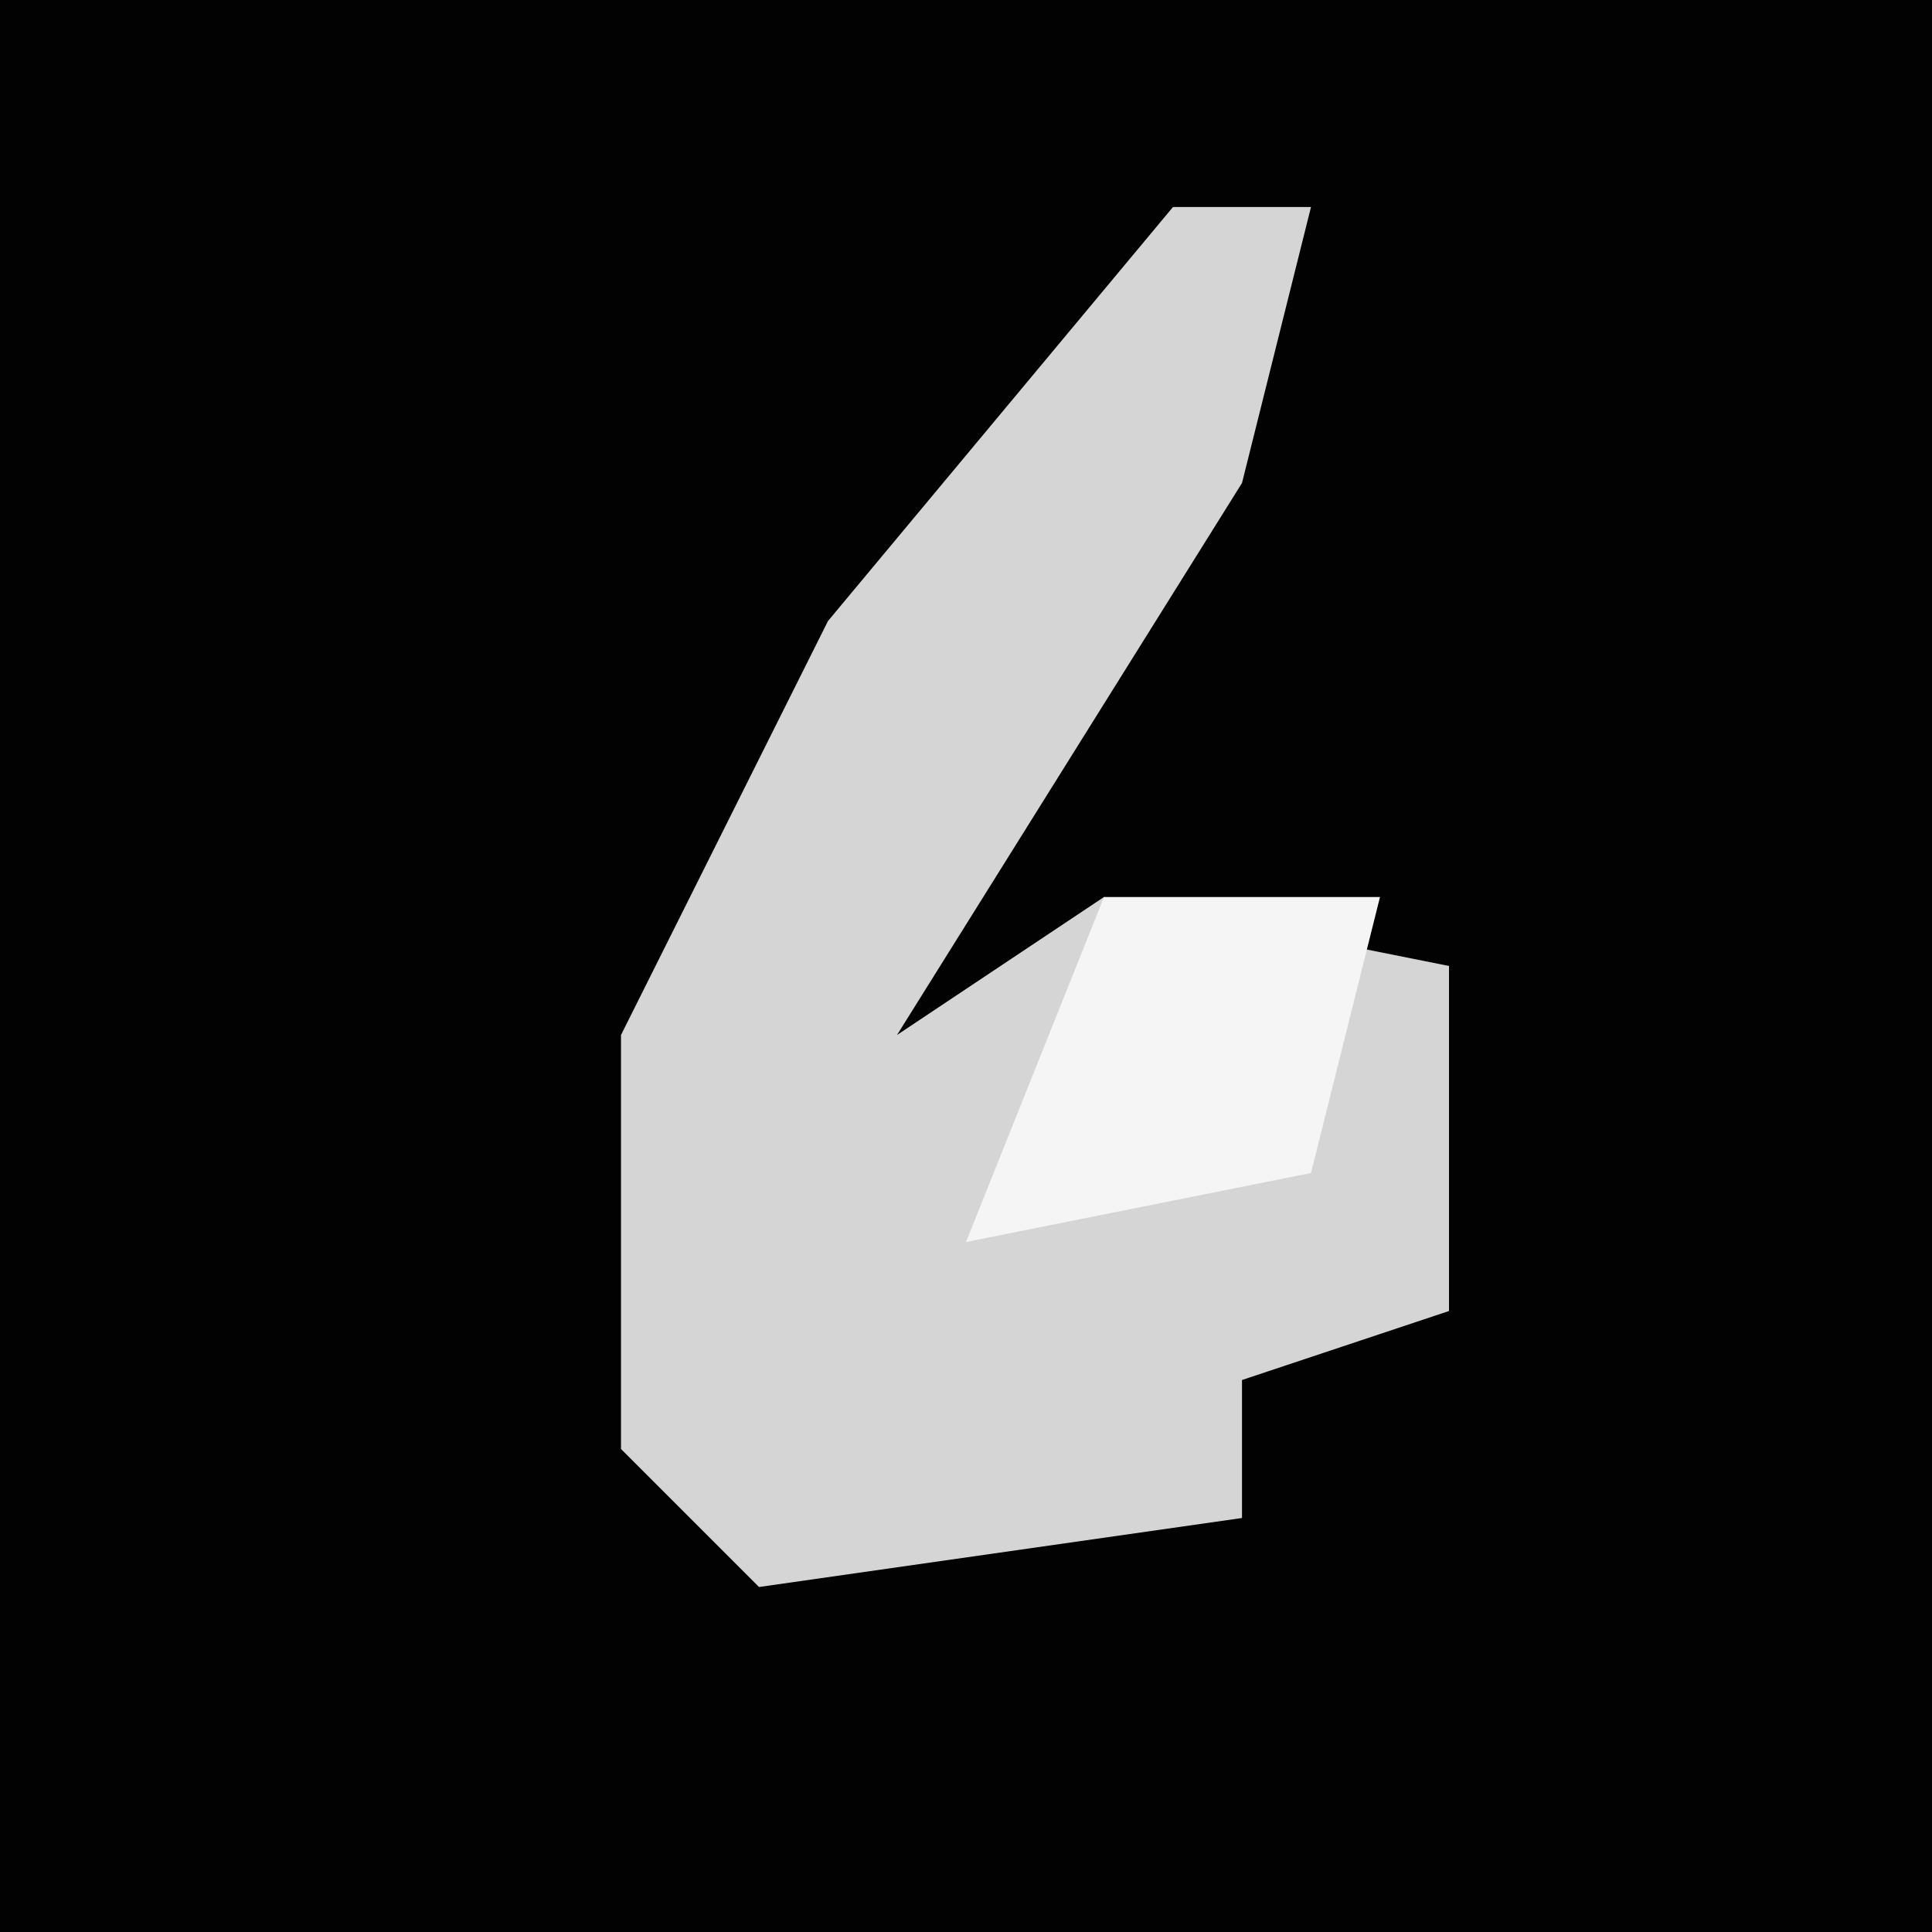 <?xml version="1.0" encoding="UTF-8"?>
<svg version="1.1" xmlns="http://www.w3.org/2000/svg" width="28" height="28">
<path d="M0,0 L28,0 L28,28 L0,28 Z " fill="#020202" transform="translate(0,0)"/>
<path d="M0,0 L2,0 L1,4 L-4,12 L-1,10 L4,11 L4,16 L1,17 L1,19 L-6,20 L-8,18 L-8,12 L-5,6 Z " fill="#D5D5D5" transform="translate(17,3)"/>
<path d="M0,0 L4,0 L3,4 L-2,5 Z " fill="#F5F5F5" transform="translate(16,13)"/>
</svg>
